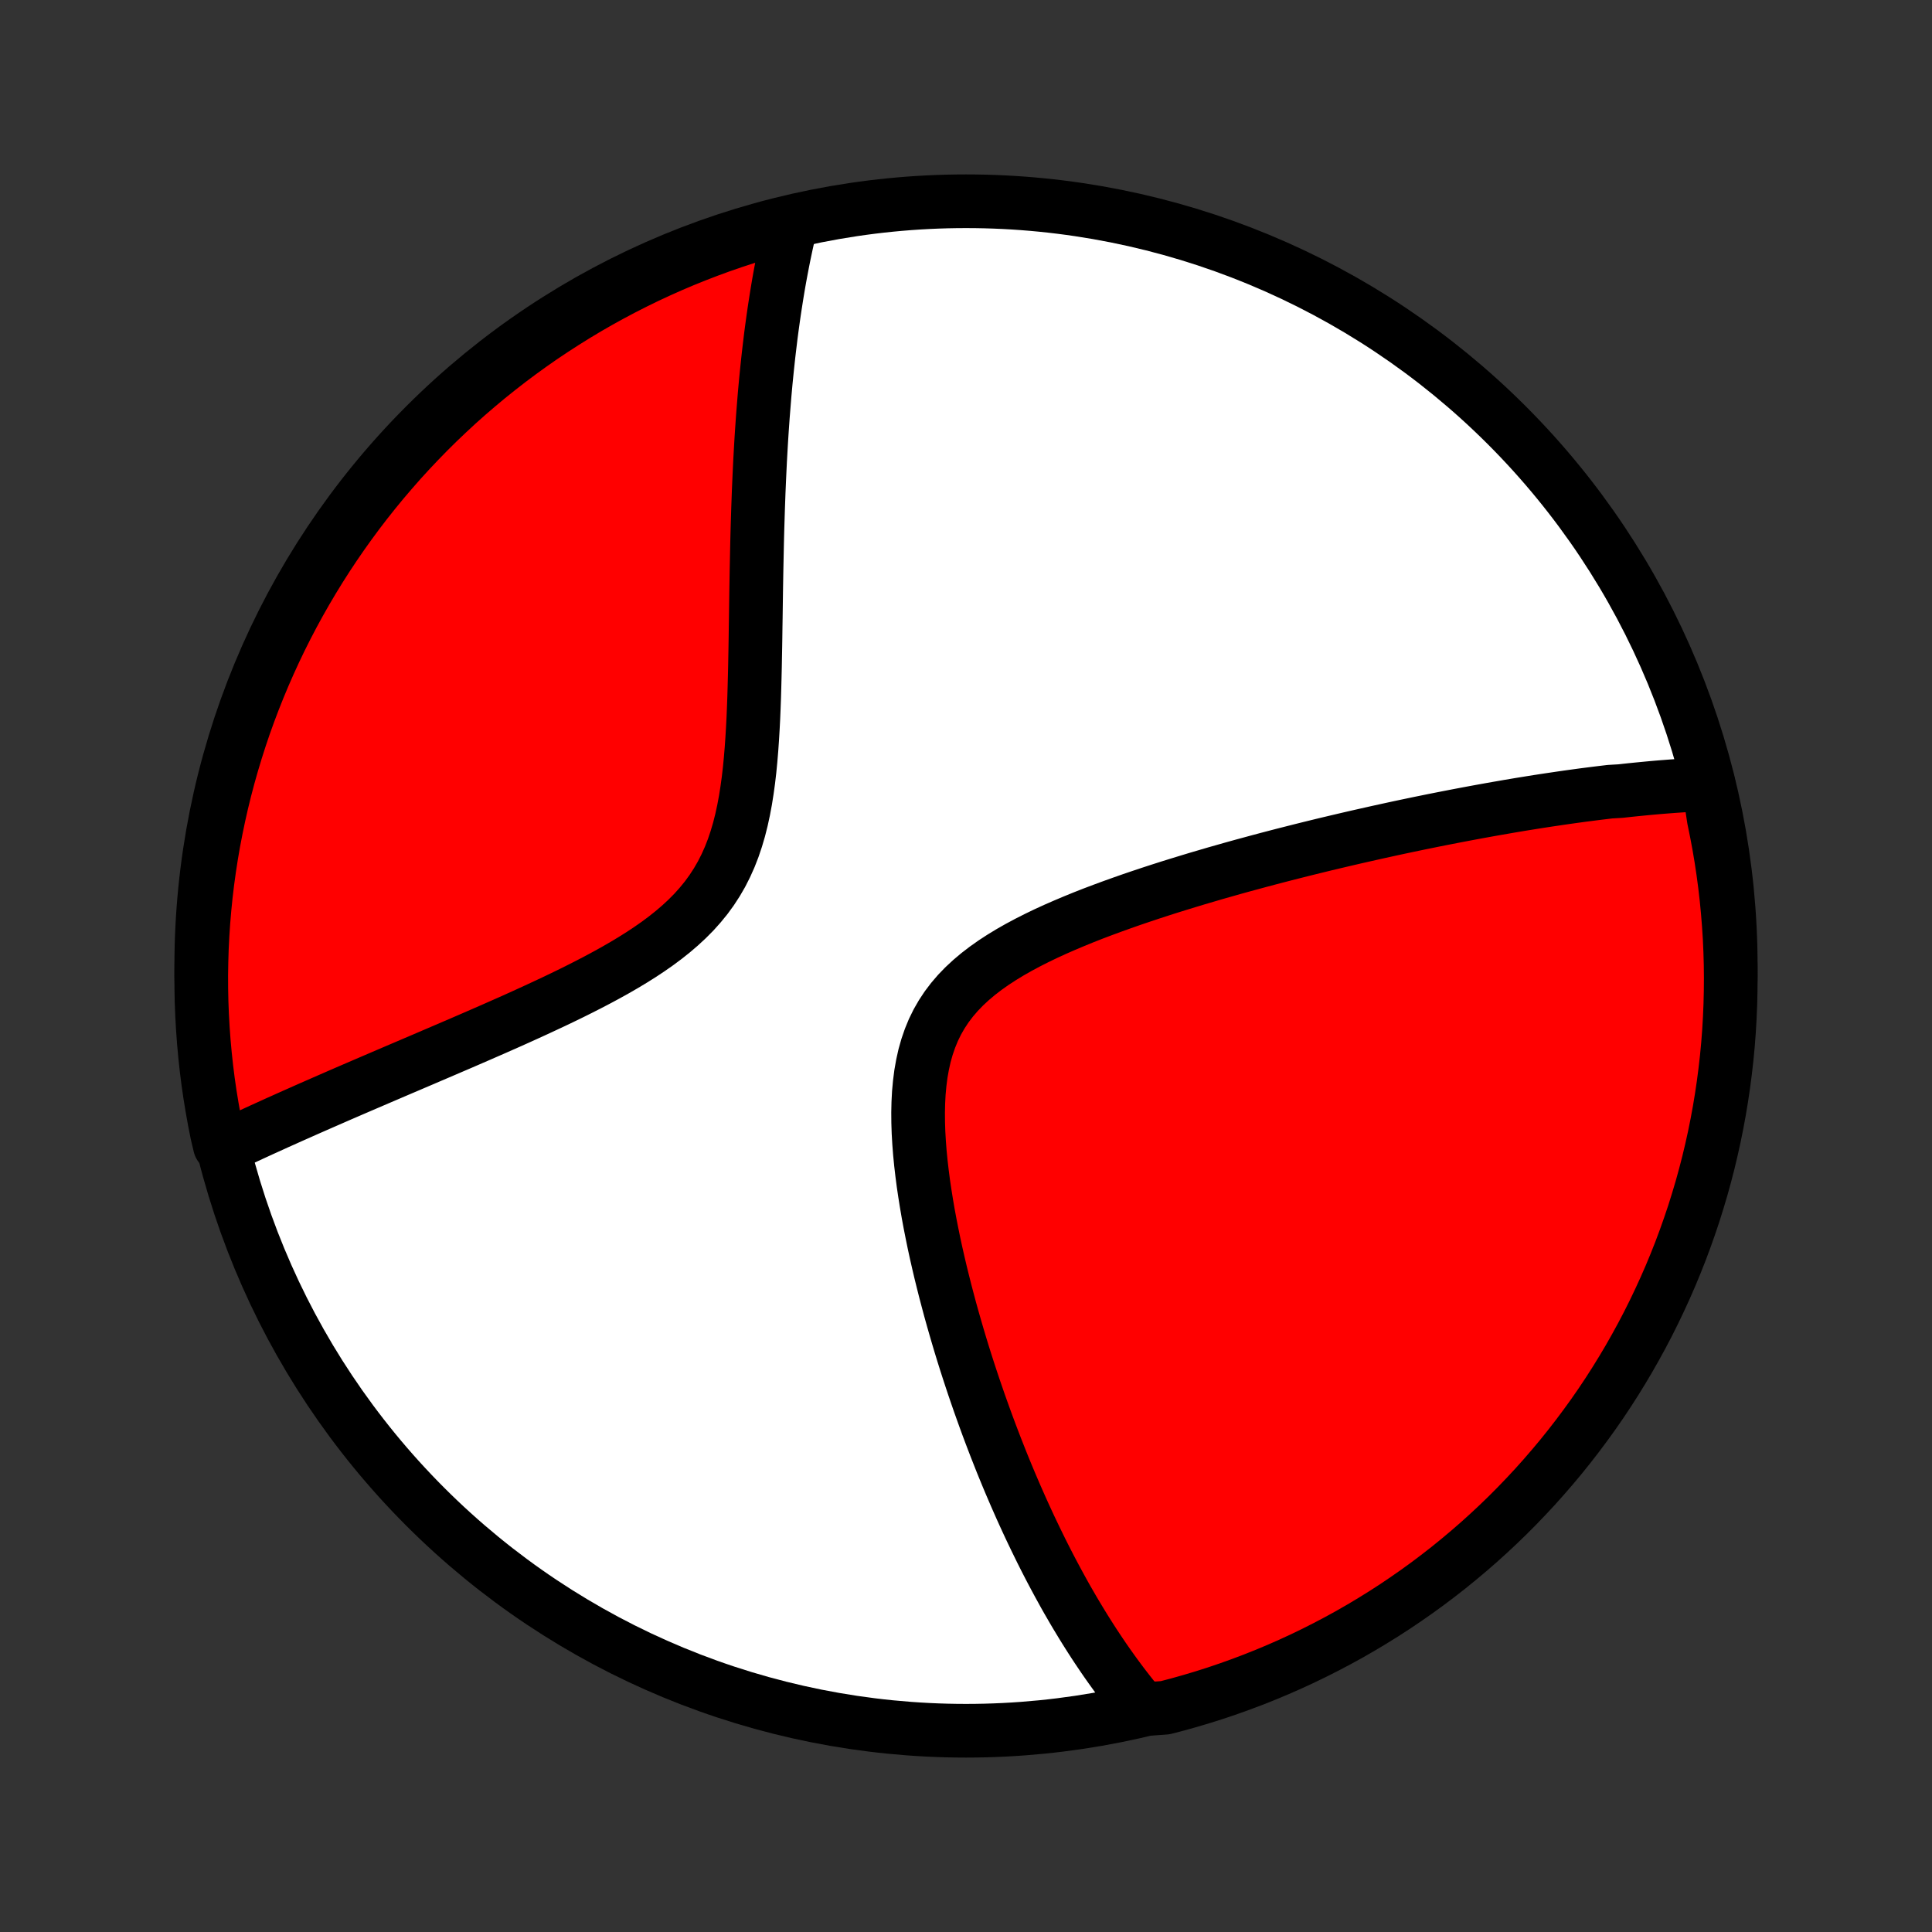 <?xml version="1.0" encoding="utf-8" standalone="no"?>
<!DOCTYPE svg PUBLIC "-//W3C//DTD SVG 1.1//EN"
  "http://www.w3.org/Graphics/SVG/1.1/DTD/svg11.dtd">
<!-- Created with matplotlib (http://matplotlib.org/) -->
<svg height="72pt" version="1.1" viewBox="0 0 72 72" width="72pt" xmlns="http://www.w3.org/2000/svg" xmlns:xlink="http://www.w3.org/1999/xlink">
 <rect x="0" y="0" width="72" height="72" fill="#333333" stroke="none"/>
 <defs>
  <style type="text/css">
*{stroke-linecap:butt;stroke-linejoin:round;}
  </style>
 </defs>
 <g id="figure_1">
  <g id="patch_1">
   <path d="
M0 72
L72 72
L72 0
L0 0
z
" style="fill:none;"/>
  </g>
  <g id="axes_1">
   <g id="PatchCollection_1">
    <defs>
     <path d="
M36 -7.5
C43.558 -7.5 50.808 -10.503 56.153 -15.848
C61.497 -21.192 64.5 -28.442 64.5 -36
C64.5 -43.558 61.497 -50.808 56.153 -56.153
C50.808 -61.497 43.558 -64.5 36 -64.5
C28.442 -64.5 21.192 -61.497 15.848 -56.153
C10.503 -50.808 7.5 -43.558 7.5 -36
C7.5 -28.442 10.503 -21.192 15.848 -15.848
C21.192 -10.503 28.442 -7.5 36 -7.5
z
" id="C0_0_a811fe30f3"/>
     <path d="
M63.672 -42.774
L63.482 -42.767
L63.292 -42.758
L63.101 -42.748
L62.91 -42.738
L62.719 -42.727
L62.528 -42.714
L62.336 -42.701
L62.144 -42.686
L61.952 -42.671
L61.759 -42.655
L61.565 -42.638
L61.372 -42.62
L61.177 -42.601
L60.983 -42.582
L60.787 -42.562
L60.591 -42.541
L60.394 -42.519
L59.998 -42.496
L59.799 -42.472
L59.599 -42.448
L59.398 -42.423
L59.196 -42.397
L58.992 -42.371
L58.788 -42.343
L58.583 -42.315
L58.377 -42.286
L58.169 -42.256
L57.96 -42.225
L57.75 -42.194
L57.538 -42.162
L57.325 -42.129
L57.111 -42.095
L56.894 -42.06
L56.676 -42.025
L56.457 -41.988
L56.236 -41.951
L56.013 -41.912
L55.788 -41.873
L55.561 -41.833
L55.333 -41.792
L55.102 -41.75
L54.869 -41.707
L54.634 -41.663
L54.397 -41.618
L54.157 -41.572
L53.916 -41.525
L53.671 -41.477
L53.425 -41.428
L53.175 -41.377
L52.923 -41.326
L52.669 -41.273
L52.411 -41.219
L52.151 -41.164
L51.888 -41.107
L51.623 -41.049
L51.354 -40.99
L51.082 -40.929
L50.807 -40.867
L50.529 -40.804
L50.248 -40.739
L49.963 -40.672
L49.675 -40.604
L49.384 -40.535
L49.09 -40.463
L48.792 -40.39
L48.491 -40.315
L48.187 -40.238
L47.879 -40.16
L47.567 -40.079
L47.253 -39.997
L46.934 -39.912
L46.613 -39.825
L46.288 -39.737
L45.96 -39.646
L45.629 -39.552
L45.294 -39.457
L44.957 -39.358
L44.616 -39.258
L44.273 -39.154
L43.927 -39.048
L43.579 -38.94
L43.229 -38.828
L42.876 -38.713
L42.522 -38.595
L42.166 -38.474
L41.81 -38.349
L41.453 -38.221
L41.095 -38.089
L40.738 -37.954
L40.382 -37.814
L40.027 -37.669
L39.674 -37.52
L39.324 -37.367
L38.977 -37.208
L38.635 -37.043
L38.299 -36.873
L37.968 -36.696
L37.646 -36.513
L37.332 -36.322
L37.028 -36.124
L36.735 -35.917
L36.455 -35.702
L36.188 -35.477
L35.936 -35.243
L35.7 -34.999
L35.481 -34.744
L35.28 -34.479
L35.097 -34.202
L34.932 -33.915
L34.786 -33.617
L34.659 -33.308
L34.549 -32.989
L34.456 -32.661
L34.381 -32.324
L34.32 -31.98
L34.275 -31.628
L34.242 -31.27
L34.223 -30.906
L34.215 -30.538
L34.218 -30.167
L34.23 -29.792
L34.252 -29.416
L34.281 -29.038
L34.318 -28.66
L34.362 -28.281
L34.411 -27.903
L34.467 -27.526
L34.527 -27.15
L34.591 -26.776
L34.66 -26.404
L34.733 -26.035
L34.808 -25.669
L34.887 -25.305
L34.969 -24.945
L35.053 -24.588
L35.14 -24.235
L35.228 -23.886
L35.319 -23.541
L35.41 -23.2
L35.504 -22.863
L35.599 -22.53
L35.695 -22.201
L35.792 -21.876
L35.89 -21.556
L35.989 -21.24
L36.089 -20.929
L36.19 -20.621
L36.291 -20.318
L36.393 -20.02
L36.495 -19.725
L36.598 -19.435
L36.701 -19.149
L36.804 -18.867
L36.908 -18.589
L37.012 -18.315
L37.116 -18.045
L37.221 -17.779
L37.325 -17.516
L37.43 -17.258
L37.535 -17.003
L37.64 -16.752
L37.746 -16.504
L37.851 -16.26
L37.957 -16.019
L38.062 -15.782
L38.168 -15.548
L38.274 -15.317
L38.38 -15.089
L38.487 -14.864
L38.593 -14.643
L38.7 -14.424
L38.806 -14.208
L38.913 -13.995
L39.02 -13.785
L39.127 -13.577
L39.235 -13.372
L39.343 -13.169
L39.451 -12.969
L39.559 -12.772
L39.667 -12.576
L39.776 -12.383
L39.886 -12.193
L39.995 -12.004
L40.105 -11.818
L40.216 -11.634
L40.327 -11.451
L40.438 -11.271
L40.55 -11.093
L40.662 -10.917
L40.775 -10.742
L40.889 -10.569
L41.003 -10.399
L41.118 -10.229
L41.233 -10.062
L41.35 -9.896
L41.467 -9.732
L41.585 -9.569
L41.704 -9.408
L41.823 -9.249
L41.944 -9.091
L42.066 -8.934
L42.189 -8.779
L42.312 -8.626
L42.438 -8.474
L42.94 -8.323
L43.422 -8.358
L43.901 -8.483
L44.377 -8.617
L44.852 -8.759
L45.323 -8.909
L45.791 -9.068
L46.257 -9.235
L46.72 -9.41
L47.179 -9.593
L47.635 -9.784
L48.087 -9.983
L48.536 -10.19
L48.98 -10.405
L49.421 -10.628
L49.858 -10.858
L50.291 -11.096
L50.719 -11.342
L51.142 -11.595
L51.561 -11.855
L51.976 -12.123
L52.385 -12.399
L52.79 -12.681
L53.189 -12.97
L53.583 -13.267
L53.972 -13.57
L54.355 -13.881
L54.733 -14.198
L55.105 -14.521
L55.471 -14.852
L55.831 -15.188
L56.186 -15.531
L56.534 -15.881
L56.875 -16.236
L57.211 -16.597
L57.54 -16.965
L57.862 -17.338
L58.178 -17.716
L58.487 -18.101
L58.789 -18.491
L59.084 -18.886
L59.373 -19.286
L59.654 -19.691
L59.928 -20.102
L60.194 -20.517
L60.453 -20.937
L60.705 -21.361
L60.949 -21.791
L61.186 -22.224
L61.415 -22.661
L61.636 -23.103
L61.849 -23.549
L62.055 -23.998
L62.253 -24.451
L62.442 -24.907
L62.624 -25.367
L62.797 -25.83
L62.962 -26.296
L63.12 -26.765
L63.268 -27.238
L63.409 -27.712
L63.541 -28.189
L63.665 -28.669
L63.78 -29.151
L63.887 -29.634
L63.985 -30.12
L64.075 -30.608
L64.156 -31.097
L64.229 -31.588
L64.293 -32.08
L64.349 -32.573
L64.396 -33.068
L64.434 -33.563
L64.463 -34.059
L64.484 -34.555
L64.496 -35.052
L64.5 -35.549
L64.495 -36.047
L64.481 -36.544
L64.459 -37.041
L64.427 -37.538
L64.387 -38.035
L64.339 -38.531
L64.282 -39.026
L64.216 -39.52
L64.142 -40.013
L64.059 -40.505
L63.967 -40.995
L63.867 -41.484
z
" id="C0_1_5ea4c0eaac"/>
     <path d="
M29.477 -63.651
L29.432 -63.46
L29.387 -63.267
L29.343 -63.073
L29.3 -62.877
L29.258 -62.679
L29.216 -62.48
L29.176 -62.279
L29.137 -62.076
L29.098 -61.872
L29.06 -61.665
L29.023 -61.457
L28.987 -61.246
L28.952 -61.033
L28.918 -60.819
L28.884 -60.601
L28.851 -60.382
L28.819 -60.16
L28.788 -59.936
L28.757 -59.709
L28.727 -59.48
L28.699 -59.248
L28.671 -59.014
L28.643 -58.777
L28.617 -58.537
L28.591 -58.294
L28.566 -58.048
L28.541 -57.798
L28.518 -57.546
L28.495 -57.291
L28.474 -57.032
L28.453 -56.77
L28.432 -56.505
L28.413 -56.236
L28.394 -55.964
L28.376 -55.688
L28.359 -55.408
L28.343 -55.124
L28.327 -54.837
L28.313 -54.546
L28.299 -54.251
L28.286 -53.952
L28.273 -53.649
L28.262 -53.343
L28.251 -53.032
L28.241 -52.716
L28.231 -52.397
L28.222 -52.074
L28.214 -51.746
L28.207 -51.415
L28.2 -51.079
L28.193 -50.74
L28.187 -50.396
L28.181 -50.048
L28.176 -49.697
L28.171 -49.342
L28.166 -48.983
L28.16 -48.62
L28.155 -48.254
L28.149 -47.885
L28.142 -47.513
L28.135 -47.138
L28.126 -46.76
L28.116 -46.38
L28.105 -45.998
L28.091 -45.615
L28.075 -45.231
L28.055 -44.846
L28.032 -44.46
L28.005 -44.075
L27.973 -43.691
L27.936 -43.309
L27.892 -42.929
L27.84 -42.552
L27.781 -42.178
L27.712 -41.81
L27.633 -41.446
L27.543 -41.089
L27.44 -40.739
L27.325 -40.398
L27.195 -40.064
L27.05 -39.74
L26.891 -39.426
L26.715 -39.122
L26.524 -38.828
L26.318 -38.545
L26.096 -38.273
L25.861 -38.01
L25.611 -37.758
L25.349 -37.515
L25.076 -37.281
L24.792 -37.055
L24.499 -36.837
L24.198 -36.627
L23.89 -36.423
L23.576 -36.226
L23.258 -36.035
L22.936 -35.849
L22.61 -35.668
L22.283 -35.492
L21.955 -35.321
L21.625 -35.153
L21.296 -34.989
L20.967 -34.829
L20.639 -34.672
L20.312 -34.519
L19.987 -34.368
L19.664 -34.22
L19.344 -34.075
L19.026 -33.932
L18.711 -33.793
L18.399 -33.655
L18.09 -33.52
L17.785 -33.387
L17.483 -33.256
L17.185 -33.127
L16.891 -33.001
L16.6 -32.876
L16.313 -32.753
L16.03 -32.632
L15.751 -32.512
L15.476 -32.395
L15.205 -32.279
L14.937 -32.165
L14.673 -32.052
L14.414 -31.941
L14.157 -31.831
L13.905 -31.723
L13.656 -31.616
L13.412 -31.511
L13.17 -31.407
L12.932 -31.304
L12.698 -31.203
L12.467 -31.102
L12.24 -31.003
L12.016 -30.905
L11.795 -30.808
L11.578 -30.713
L11.363 -30.618
L11.152 -30.524
L10.944 -30.432
L10.738 -30.34
L10.536 -30.249
L10.336 -30.16
L10.139 -30.07
L9.945 -29.982
L9.753 -29.895
L9.564 -29.808
L9.377 -29.722
L9.193 -29.637
L9.011 -29.553
L8.832 -29.469
L8.655 -29.386
L8.195 -29.303
L8.09 -29.745
L7.993 -30.232
L7.906 -30.72
L7.826 -31.209
L7.755 -31.7
L7.693 -32.193
L7.64 -32.686
L7.595 -33.181
L7.559 -33.676
L7.531 -34.172
L7.512 -34.669
L7.502 -35.166
L7.5 -35.663
L7.508 -36.161
L7.523 -36.658
L7.548 -37.155
L7.581 -37.652
L7.623 -38.148
L7.673 -38.644
L7.732 -39.139
L7.8 -39.633
L7.876 -40.125
L7.961 -40.617
L8.055 -41.107
L8.157 -41.596
L8.267 -42.083
L8.386 -42.568
L8.513 -43.05
L8.649 -43.531
L8.793 -44.01
L8.945 -44.486
L9.105 -44.96
L9.274 -45.43
L9.451 -45.898
L9.636 -46.363
L9.829 -46.825
L10.03 -47.283
L10.239 -47.739
L10.455 -48.19
L10.68 -48.638
L10.912 -49.082
L11.152 -49.522
L11.399 -49.957
L11.654 -50.389
L11.916 -50.816
L12.186 -51.239
L12.463 -51.657
L12.747 -52.07
L13.038 -52.478
L13.336 -52.882
L13.641 -53.28
L13.953 -53.673
L14.271 -54.06
L14.597 -54.442
L14.928 -54.819
L15.266 -55.189
L15.611 -55.554
L15.961 -55.913
L16.318 -56.266
L16.681 -56.612
L17.049 -56.953
L17.424 -57.287
L17.804 -57.614
L18.189 -57.935
L18.581 -58.249
L18.977 -58.557
L19.378 -58.857
L19.785 -59.151
L20.196 -59.438
L20.613 -59.717
L21.034 -59.989
L21.459 -60.254
L21.889 -60.512
L22.324 -60.762
L22.762 -61.004
L23.205 -61.239
L23.651 -61.466
L24.101 -61.686
L24.555 -61.897
L25.012 -62.101
L25.473 -62.297
L25.937 -62.484
L26.404 -62.664
L26.873 -62.836
L27.346 -62.999
L27.821 -63.154
L28.299 -63.301
L28.779 -63.44
z
" id="C0_2_5c6df84897"/>
    </defs>
    <g clip-path="url(#p1bffca34e9)">
     <use style="fill:#ffffff;stroke:#000000;stroke-width:2.0;" x="0.0" xlink:href="#C0_0_a811fe30f3" y="72.0"/>
    </g>
    <g clip-path="url(#p1bffca34e9)">
     <use style="fill:#ff0000;stroke:#000000;stroke-width:2.0;" x="0.0" xlink:href="#C0_1_5ea4c0eaac" y="72.0"/>
    </g>
    <g clip-path="url(#p1bffca34e9)">
     <use style="fill:#ff0000;stroke:#000000;stroke-width:2.0;" x="0.0" xlink:href="#C0_2_5c6df84897" y="72.0"/>
    </g>
   </g>
  </g>
 </g>
 <defs>
  <clipPath id="p1bffca34e9">
   <rect height="72.0" width="72.0" x="0.0" y="0.0"/>
  </clipPath>
 </defs>
</svg>
